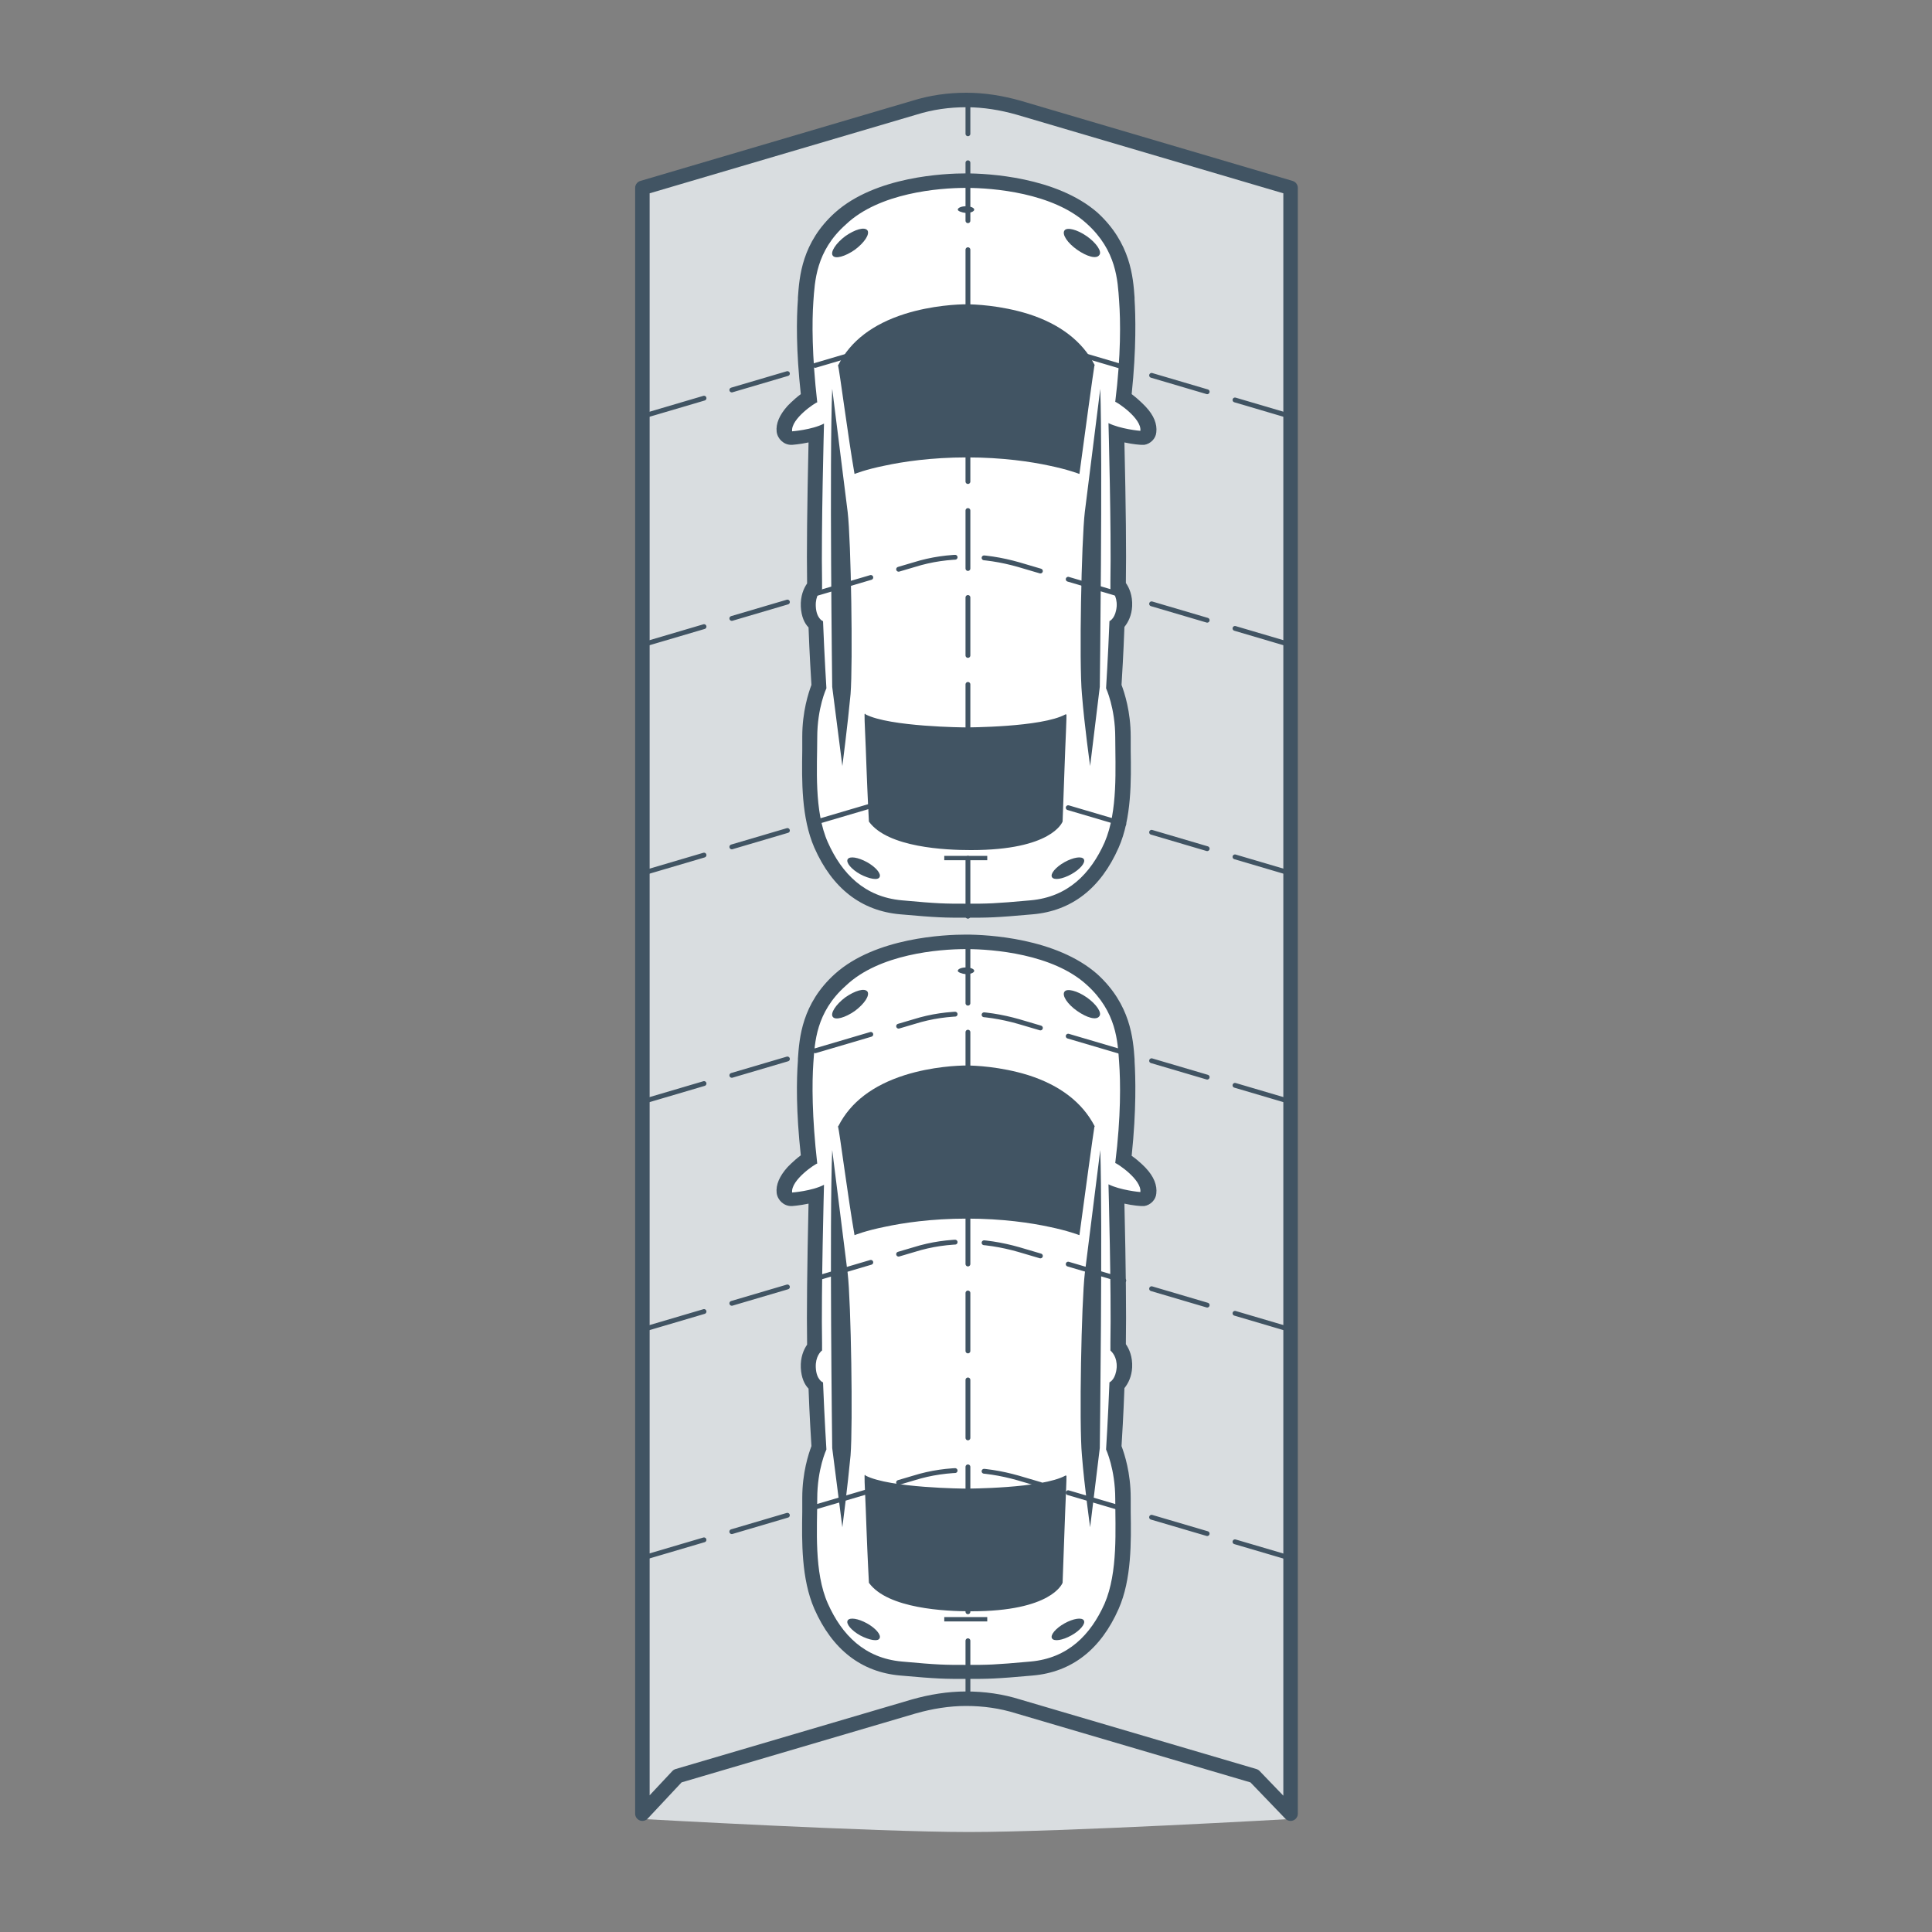 <?xml version="1.0" encoding="utf-8"?>
<!-- Generator: Adobe Illustrator 18.0.0, SVG Export Plug-In . SVG Version: 6.00 Build 0)  -->
<!DOCTYPE svg PUBLIC "-//W3C//DTD SVG 1.1//EN" "http://www.w3.org/Graphics/SVG/1.1/DTD/svg11.dtd">
<svg version="1.1" id="Layer_1" xmlns="http://www.w3.org/2000/svg" xmlns:xlink="http://www.w3.org/1999/xlink" x="0px" y="0px"
	 viewBox="0 0 400 400" enable-background="new 0 0 400 400" xml:space="preserve">
<rect x="0" y="0" width="400" height="400" fill="#808080" stroke="none"/>
<path fill="#D9DDE0" d="M267.2,376.6V38.3l0,0l-56.3-16.1c-3.5-1-7.2-1.5-10.8-1.5c-3.7,0-7.3,0.5-10.8,1.5l-56.3,16.1l0,0v338.3
	c0,0,48,2.7,67.6,2.7S267.2,376.6,267.2,376.6z"/>
<g>
	<g>
		<path fill="#FFFFFF" d="M199.8,346.2c-4.3,0-5.6,0-13.3-0.7c-7.5-0.7-13.1-5-16.5-12.9c-2.6-5.8-2.5-13.4-2.4-19.4c0-1,0-2,0-2.9
			c0-5.4,1.4-9.3,1.9-10.5c-0.1-1.4-0.4-6.6-0.6-12.8c-0.7-0.6-1.4-1.7-1.6-3.8c-0.1-2.1,0.7-3.5,1.3-4.2c0-0.3,0-0.6,0-0.9
			c-0.1-6.1,0-16.4,0.3-30.7c-2.4,0.7-5,0.9-5,0.9c0,0-0.1,0-0.1,0c-0.8,0-1.4-0.6-1.5-1.3c-0.1-1.3,0.5-2.7,1.8-4.2
			c0.6-0.7,2.1-2,3.3-2.8c-1.1-9.9-0.9-16.9-0.7-20.2l0-0.4c0.3-4.3,0.7-10.7,7.2-16.6c8-7.2,21.9-7.8,26-7.8c0,0,0.1,0,0.1,0
			c4.2,0,18,0.6,26,7.8c6.5,5.8,6.9,12.3,7.2,16.5l0,0.4c0.2,3.3,0.4,10.3-0.7,20.2c1.2,0.8,2.7,2.1,3.3,2.8
			c1.3,1.5,1.9,2.9,1.8,4.2c-0.1,0.7-0.6,1.2-1.3,1.3c-0.1,0-0.1,0-0.2,0c-0.3,0-2.7-0.2-5.1-0.9c0.3,14,0.4,24.6,0.3,30.7
			c0,0.3,0,0.6,0,0.9c0.6,0.7,1.4,2.1,1.3,4.2c-0.1,2.1-0.9,3.2-1.6,3.8c-0.2,6.2-0.6,11.4-0.6,12.8c0.5,1.2,1.9,5.1,1.9,10.5
			c0,0.9,0,1.9,0,2.9c0.1,6.1,0.2,13.6-2.4,19.4c-3.5,7.9-9,12.2-16.5,12.9c-7.8,0.7-9.1,0.7-13.4,0.7c0,0-0.1,0-0.1,0
			C200,346.2,199.8,346.2,199.8,346.2z"/>
		<path fill="#415463" d="M200,196.5C200,196.5,200,196.5,200,196.5c5.6,0,18,1,25,7.4c6.2,5.6,6.4,11.8,6.7,16
			c0.3,4.1,0.4,11.2-0.8,20.9c0,0,0,0,0,0c0.3,0,5.5,3.4,5.2,6c0,0,0,0,0,0c-0.2,0-4.2-0.4-6.6-1.6c0,0.1,0.6,22.1,0.4,32.8
			c0,0.5,0,1,0,1.6c0.3,0.3,1.4,1.3,1.3,3.5c-0.2,2.4-1.3,3-1.5,3.1c-0.3,7.6-0.7,13.9-0.7,13.9s1.9,4.1,1.9,10.2
			c0,6.2,0.6,15.2-2.2,21.7c-2.9,6.5-7.6,11.3-15.3,12c-7.7,0.7-8.9,0.7-13.3,0.7c0,0,0,0,0,0c0,0,0,0,0,0c0,0,0,0,0,0
			c-0.1,0-0.1,0-0.2,0c-4.3,0-5.6,0-13.2-0.7c-7.7-0.7-12.4-5.5-15.3-12c-2.9-6.5-2.2-15.6-2.2-21.7c0-6.2,1.9-10.2,1.9-10.2
			s-0.4-6.3-0.7-13.9c-0.1,0-1.4-0.6-1.5-3.1c-0.1-2.2,1-3.3,1.3-3.5c0-0.5,0-1,0-1.5c-0.2-10.7,0.4-32.7,0.4-32.8
			c-2.5,1.3-6.6,1.6-6.6,1.6c-0.3-2.6,4.9-6,5.2-6c0,0,0,0,0,0c-1.1-9.7-1.1-16.7-0.8-20.9c0.3-4.1,0.5-10.4,6.7-15.9
			C182,197.5,194.4,196.5,200,196.5C200,196.5,200,196.5,200,196.5C200,196.5,200,196.5,200,196.5C200,196.5,200,196.5,200,196.5
			 M200,193.5C200,193.5,199.9,193.5,200,193.5c-4.4,0-18.7,0.6-27.1,8.1c-6.9,6.2-7.4,13.3-7.7,17.6l0,0.4
			c-0.3,4-0.4,10.5,0.6,19.6c-1.5,1.1-2.8,2.5-2.8,2.5c-1.6,1.8-2.4,3.6-2.2,5.3c0.2,1.5,1.5,2.7,3,2.7c0.1,0,0.1,0,0.2,0
			c0,0,1.5-0.1,3.4-0.5c-0.3,13.3-0.4,23-0.3,28.8c0,0.1,0,0.2,0,0.4c-0.7,1-1.4,2.6-1.3,4.8c0.1,2.1,0.8,3.5,1.6,4.3
			c0.2,5.6,0.5,10.2,0.6,11.9c-0.6,1.6-1.9,5.5-1.9,10.7c0,0.9,0,1.9,0,2.9c-0.1,6.2-0.2,13.9,2.5,20.1c3.7,8.4,9.7,13.1,17.8,13.8
			c7.8,0.7,9.2,0.7,13.5,0.7h0c0.1,0,0.1,0,0.2,0c0.1,0,0.1,0,0.2,0c4.3,0,5.7,0,13.5-0.7c8.1-0.7,14.1-5.4,17.8-13.8
			c2.7-6.1,2.6-13.9,2.5-20.1c0-1,0-2,0-2.9c0-5.2-1.3-9.1-1.9-10.7c0.1-1.7,0.4-6.4,0.6-12c0.8-1,1.5-2.4,1.6-4.3
			c0.1-2.2-0.6-3.8-1.3-4.8c0-0.1,0-0.3,0-0.4c0.1-5.7,0-15.8-0.3-28.7c1.8,0.4,3.3,0.5,3.6,0.5c0.2,0,0.3,0,0.5,0
			c1.3-0.2,2.4-1.3,2.5-2.6c0.2-1.7-0.5-3.5-2.2-5.3c0,0-1.3-1.4-2.9-2.5c1-9.6,0.8-16.3,0.6-19.6l0-0.4c-0.3-4.2-0.8-11.3-7.7-17.6
			C218.7,194.2,204.4,193.5,200,193.5C200.1,193.5,200,193.5,200,193.5L200,193.5z"/>
	</g>
	<path fill="#415463" d="M198.3,201c0-0.4,0.8-0.7,1.7-0.7c0.9,0,1.7,0.3,1.7,0.7c0,0.4-0.8,0.7-1.7,0.7
		C199.1,201.6,198.3,201.3,198.3,201z"/>
	<path fill="#415463" d="M172.4,210.5c-0.5-0.7,0.6-2.5,2.6-4c2-1.4,4-2,4.6-1.2c0.5,0.8-0.6,2.5-2.6,4
		C175,210.7,172.9,211.3,172.4,210.5z"/>
	<path fill="#415463" d="M223,209.3c-2-1.4-3.2-3.2-2.6-4c0.5-0.7,2.6-0.2,4.6,1.2c2,1.4,3.2,3.2,2.6,3.9
		C227,211.3,225,210.7,223,209.3z"/>
	<path fill="#415463" d="M227.7,299.8l-2,16.4c0,0-1.2-8.5-1.7-14.9c-0.6-6.4-0.1-31.8,0.6-37.7c0.7-5.5,3.2-25.5,3.2-25.5
		C228.3,252.8,227.7,299.8,227.7,299.8z"/>
	<path fill="#415463" d="M173.5,233.2l0.1-0.1c2.5-4.9,7.1-8.4,13.7-10.5c5.7-1.8,11.2-2,12.8-2c1.6,0,7,0.2,12.8,2
		c6.6,2.1,11.2,5.7,13.7,10.5l0.1,0.1l-0.1,0c-0.2,1-2.1,15-3.1,22.4l0,0.1l-0.1,0c0,0-2.3-0.9-6.2-1.7c-3.7-0.8-9.6-1.7-17-1.7
		c-7.4,0-13.3,0.9-17,1.7c-4,0.8-6.2,1.7-6.2,1.7l-0.1,0l0-0.1C175.6,248.2,173.8,234.2,173.5,233.2L173.5,233.2z"/>
	<path fill="#415463" d="M172.3,299.8c0,0-0.6-47,0-61.7c0,0,2.5,20,3.2,25.5c0.7,5.9,1.1,31.3,0.6,37.7c-0.6,6.4-1.7,14.9-1.7,14.9
		L172.3,299.8z"/>
	<path fill="#415463" d="M179.9,327.7L179.9,327.7L179.9,327.7c0,0-0.3-5.6-0.5-11.1c-0.1-2.8-0.2-5.5-0.3-7.6
		c-0.1-1.9-0.1-2.7-0.1-3.2c0-0.1,0-0.2,0-0.3l0,0l0,0c0-0.1,0-0.1,0.1-0.1l0.1,0l0,0.1c5,2.6,20.6,2.7,20.7,2.7
		c0.2,0,15.8,0,20.7-2.7l0,0l0.1,0c0,0,0.1,0,0.1,0.1h0l0,0c0,0.3,0,1.1-0.1,3.4c-0.1,2.1-0.2,4.9-0.3,7.6
		c-0.2,5.5-0.4,11.1-0.4,11.1l0,0c-0.1,0.2-2.3,5.9-18.9,5.9l0,0h-0.2C195.9,333.6,183.8,333.1,179.9,327.7z"/>
	<rect x="195.5" y="334.8" fill="#415463" width="8.9" height="0.9"/>
	<path fill="#415463" d="M178.1,338.6c-1.8-1-3-2.4-2.6-3.1c0.4-0.7,2.2-0.4,4,0.6c1.8,1,3,2.4,2.6,3.1
		C181.8,339.9,180,339.6,178.1,338.6z"/>
	<path fill="#415463" d="M217.8,339.2c-0.4-0.7,0.8-2.1,2.6-3.1c1.8-1,3.6-1.3,4-0.6c0.4,0.7-0.8,2.1-2.6,3.1
		C220,339.6,218.2,339.9,217.8,339.2z"/>
</g>
<g>
	<g>
		<path fill="#FFFFFF" d="M199.8,188.6c-4.3,0-5.6,0-13.3-0.7c-7.5-0.7-13.1-5-16.5-12.9c-2.6-5.8-2.5-13.4-2.4-19.4c0-1,0-2,0-2.9
			c0-5.4,1.4-9.3,1.9-10.5c-0.1-1.4-0.4-6.6-0.6-12.8c-0.7-0.6-1.4-1.7-1.6-3.8c-0.1-2.1,0.7-3.5,1.3-4.2c0-0.3,0-0.6,0-0.9
			c-0.1-6.1,0-16.4,0.3-30.7c-2.4,0.7-5,0.9-5,0.9c0,0-0.1,0-0.1,0c-0.8,0-1.4-0.6-1.5-1.3c-0.1-1.3,0.5-2.7,1.8-4.2
			c0.6-0.7,2.1-2,3.3-2.8c-1.1-9.9-0.9-16.9-0.7-20.2l0-0.4c0.3-4.3,0.7-10.7,7.2-16.6c8-7.2,21.9-7.8,26-7.8c0,0,0.1,0,0.1,0
			c4.2,0,18,0.6,26,7.8c6.5,5.8,6.9,12.3,7.2,16.5l0,0.4c0.2,3.3,0.4,10.3-0.7,20.2c1.2,0.8,2.7,2.1,3.3,2.8
			c1.3,1.5,1.9,2.9,1.8,4.2c-0.1,0.7-0.6,1.2-1.3,1.3c-0.1,0-0.1,0-0.2,0c-0.3,0-2.7-0.2-5.1-0.9c0.3,14,0.4,24.6,0.3,30.7
			c0,0.3,0,0.6,0,0.9c0.6,0.7,1.4,2.1,1.3,4.2c-0.1,2.1-0.9,3.2-1.6,3.8c-0.2,6.2-0.6,11.4-0.6,12.8c0.5,1.2,1.9,5.1,1.9,10.5
			c0,0.9,0,1.9,0,2.9c0.1,6.1,0.2,13.6-2.4,19.4c-3.5,7.9-9,12.2-16.5,12.9c-7.7,0.7-9.1,0.7-13.4,0.7c0,0-0.1,0-0.1,0
			C200,188.6,199.8,188.6,199.8,188.6z"/>
		<path fill="#415463" d="M200,38.9C200,38.9,200,38.9,200,38.9c5.6,0,18,1,25,7.4c6.2,5.6,6.4,11.8,6.7,16
			c0.3,4.1,0.4,11.2-0.8,20.9c0,0,0,0,0,0c0.3,0,5.5,3.4,5.2,6c0,0,0,0,0,0c-0.2,0-4.2-0.4-6.6-1.6c0,0.1,0.6,22.1,0.4,32.8
			c0,0.5,0,1,0,1.6c0.3,0.3,1.4,1.3,1.3,3.5c-0.2,2.4-1.3,3-1.5,3.1c-0.3,7.6-0.7,13.9-0.7,13.9s1.9,4.1,1.9,10.2
			c0,6.2,0.6,15.2-2.2,21.7c-2.9,6.5-7.6,11.3-15.3,12c-7.7,0.7-8.9,0.7-13.3,0.7c0,0,0,0,0,0c0,0,0,0,0,0c0,0,0,0,0,0
			c-0.1,0-0.1,0-0.2,0c-4.3,0-5.6,0-13.2-0.7c-7.7-0.7-12.4-5.5-15.3-12c-2.9-6.5-2.2-15.6-2.2-21.7c0-6.2,1.9-10.2,1.9-10.2
			s-0.4-6.3-0.7-13.9c-0.1,0-1.4-0.6-1.5-3.1c-0.1-2.2,1-3.3,1.3-3.5c0-0.5,0-1,0-1.5c-0.2-10.7,0.4-32.7,0.4-32.8
			c-2.5,1.3-6.6,1.6-6.6,1.6c-0.3-2.6,4.9-6,5.2-6c0,0,0,0,0,0c-1.1-9.7-1.1-16.7-0.8-20.9c0.3-4.1,0.5-10.4,6.7-15.9
			C182,39.9,194.4,38.9,200,38.9C200,38.9,200,38.9,200,38.9C200,38.9,200,38.9,200,38.9C200,38.9,200,38.9,200,38.9 M200,35.9
			C200,35.9,199.9,35.9,200,35.9c-4.4,0-18.7,0.6-27.1,8.1c-6.9,6.2-7.4,13.3-7.7,17.6l0,0.4c-0.3,4-0.4,10.5,0.6,19.6
			c-1.5,1.1-2.8,2.5-2.8,2.5c-1.6,1.8-2.4,3.6-2.2,5.3c0.2,1.5,1.5,2.7,3,2.7c0.1,0,0.1,0,0.2,0c0,0,1.5-0.1,3.4-0.5
			c-0.3,13.3-0.4,23-0.3,28.8c0,0.1,0,0.2,0,0.4c-0.7,1-1.4,2.6-1.3,4.8c0.1,2.1,0.8,3.5,1.6,4.3c0.2,5.6,0.5,10.2,0.6,11.9
			c-0.6,1.6-1.9,5.5-1.9,10.7c0,0.9,0,1.9,0,2.9c-0.1,6.2-0.2,13.9,2.5,20.1c3.7,8.4,9.7,13.1,17.8,13.8c7.8,0.7,9.2,0.7,13.5,0.7h0
			c0.1,0,0.1,0,0.2,0c0.1,0,0.1,0,0.2,0c4.3,0,5.7,0,13.5-0.7c8.1-0.7,14.1-5.4,17.8-13.8c2.7-6.1,2.6-13.9,2.5-20.1c0-1,0-2,0-2.9
			c0-5.2-1.3-9.1-1.9-10.7c0.1-1.7,0.4-6.4,0.6-12c0.8-1,1.5-2.4,1.6-4.3c0.1-2.2-0.6-3.8-1.3-4.8c0-0.1,0-0.3,0-0.4
			c0.1-5.7,0-15.8-0.3-28.7c1.8,0.4,3.3,0.5,3.6,0.5c0.2,0,0.3,0,0.5,0c1.3-0.2,2.4-1.3,2.5-2.6c0.2-1.7-0.5-3.5-2.2-5.3
			c0,0-1.3-1.4-2.9-2.6c1-9.6,0.8-16.3,0.6-19.6l0-0.4c-0.3-4.2-0.8-11.3-7.7-17.6C218.7,36.6,204.4,35.9,200,35.9
			C200.1,35.9,200,35.9,200,35.9L200,35.9z"/>
	</g>
	<path fill="#415463" d="M198.3,43.4c0-0.4,0.8-0.7,1.7-0.7c0.9,0,1.7,0.3,1.7,0.7c0,0.4-0.8,0.7-1.7,0.7
		C199.1,44,198.3,43.7,198.3,43.4z"/>
	<path fill="#415463" d="M172.4,52.9c-0.5-0.7,0.6-2.5,2.6-4c2-1.4,4-2,4.6-1.2c0.5,0.8-0.6,2.5-2.6,4
		C175,53.1,172.9,53.7,172.4,52.9z"/>
	<path fill="#415463" d="M223,51.7c-2-1.4-3.2-3.2-2.6-4c0.5-0.7,2.6-0.2,4.6,1.2c2,1.4,3.2,3.2,2.6,3.9C227,53.7,225,53.1,223,51.7
		z"/>
	<path fill="#415463" d="M227.7,142.2l-2,16.4c0,0-1.2-8.5-1.7-14.9c-0.6-6.4-0.1-31.8,0.6-37.7c0.7-5.5,3.2-25.5,3.2-25.5
		C228.3,95.2,227.7,142.2,227.7,142.2z"/>
	<path fill="#415463" d="M173.5,75.6l0.1-0.1c2.5-4.9,7.1-8.4,13.7-10.5c5.7-1.8,11.2-2,12.8-2c1.6,0,7,0.2,12.8,2
		c6.6,2.1,11.2,5.7,13.7,10.5l0.1,0.1l-0.1,0c-0.2,1-2.1,15-3.1,22.4l0,0.1l-0.1,0c0,0-2.3-0.9-6.2-1.7c-3.7-0.8-9.6-1.7-17-1.7
		c-7.4,0-13.3,0.9-17,1.7c-4,0.8-6.2,1.7-6.2,1.7l-0.1,0l0-0.1C175.6,90.6,173.8,76.6,173.5,75.6L173.5,75.6z"/>
	<path fill="#415463" d="M172.3,142.2c0,0-0.6-47,0-61.7c0,0,2.5,20,3.2,25.5c0.7,5.9,1.1,31.3,0.6,37.7c-0.6,6.4-1.7,14.9-1.7,14.9
		L172.3,142.2z"/>
	<path fill="#415463" d="M179.9,170.1L179.9,170.1L179.9,170.1c0,0-0.3-5.6-0.5-11.1c-0.1-2.8-0.2-5.5-0.3-7.6
		c-0.1-1.9-0.1-2.7-0.1-3.2c0-0.1,0-0.2,0-0.3l0,0l0,0c0-0.1,0-0.1,0.1-0.1l0.1,0l0,0.1c5,2.6,20.6,2.7,20.7,2.7
		c0.2,0,15.8,0,20.7-2.7l0,0l0.1,0c0,0,0.1,0,0.1,0.1h0l0,0c0,0.3,0,1.1-0.1,3.4c-0.1,2.1-0.2,4.9-0.3,7.6
		c-0.2,5.5-0.4,11.1-0.4,11.1l0,0c-0.1,0.2-2.3,5.9-18.9,5.9l0,0h-0.2C195.9,176,183.8,175.5,179.9,170.1z"/>
	<rect x="195.5" y="177.2" fill="#415463" width="8.9" height="0.9"/>
	<path fill="#415463" d="M178.1,181c-1.8-1-3-2.4-2.6-3.1c0.4-0.7,2.2-0.4,4,0.6c1.8,1,3,2.4,2.6,3.1C181.8,182.3,180,182,178.1,181
		z"/>
	<path fill="#415463" d="M217.8,181.6c-0.4-0.7,0.8-2.1,2.6-3.1c1.8-1,3.6-1.3,4-0.6c0.4,0.7-0.8,2.1-2.6,3.1
		C220,182,218.2,182.3,217.8,181.6z"/>
</g>
<g>
	
		<line fill="none" stroke="#415463" stroke-linecap="round" stroke-linejoin="round" stroke-miterlimit="10" stroke-dasharray="12,6" x1="200.4" y1="351.7" x2="200.4" y2="20.7"/>
	
		<path fill="none" stroke="#415463" stroke-linecap="round" stroke-linejoin="round" stroke-miterlimit="10" stroke-dasharray="12,6" d="
		M267.2,228.1l-56.3-16.6c-3.5-1-7.2-1.6-10.8-1.6c-3.7,0-7.3,0.5-10.8,1.6l-56.3,16.6"/>
	
		<path fill="none" stroke="#415463" stroke-linecap="round" stroke-linejoin="round" stroke-miterlimit="10" stroke-dasharray="12,6" d="
		M267.2,180.8l-56.3-16.6c-3.5-1-7.2-1.6-10.8-1.6c-3.7,0-7.3,0.5-10.8,1.6l-56.3,16.6"/>
	
		<path fill="none" stroke="#415463" stroke-linecap="round" stroke-linejoin="round" stroke-miterlimit="10" stroke-dasharray="12,6" d="
		M267.2,133.5l-56.3-16.6c-3.5-1-7.2-1.6-10.8-1.6c-3.7,0-7.3,0.5-10.8,1.6l-56.3,16.6"/>
	
		<path fill="none" stroke="#415463" stroke-linecap="round" stroke-linejoin="round" stroke-miterlimit="10" stroke-dasharray="12,6" d="
		M267.2,86.2l-56.3-16.6c-3.5-1-7.2-1.6-10.8-1.6c-3.7,0-7.3,0.5-10.8,1.6l-56.3,16.6"/>
	
		<path fill="none" stroke="#415463" stroke-linecap="round" stroke-linejoin="round" stroke-miterlimit="10" stroke-dasharray="12,6" d="
		M267.2,275.3l-56.3-16.6c-3.5-1-7.2-1.6-10.8-1.6c-3.7,0-7.3,0.5-10.8,1.6l-56.3,16.6"/>
	
		<path fill="none" stroke="#415463" stroke-linecap="round" stroke-linejoin="round" stroke-miterlimit="10" stroke-dasharray="12,6" d="
		M267.2,322.6L210.8,306c-3.5-1-7.2-1.6-10.8-1.6c-3.7,0-7.3,0.5-10.8,1.6l-56.3,16.6"/>
</g>
<path fill="none" stroke="#415463" stroke-width="3" stroke-linejoin="round" stroke-miterlimit="10" d="M140.3,367.7l48.9-14.4
	c3.5-1,7.2-1.6,10.8-1.6c3.7,0,7.3,0.5,10.8,1.6l48.9,14.4l7.5,7.8V38.9l0,0l-56.3-16.6c-3.5-1-7.2-1.6-10.8-1.6
	c-3.7,0-7.3,0.5-10.8,1.6l-56.3,16.6v0v336.6L140.3,367.7z"/>
</svg>
